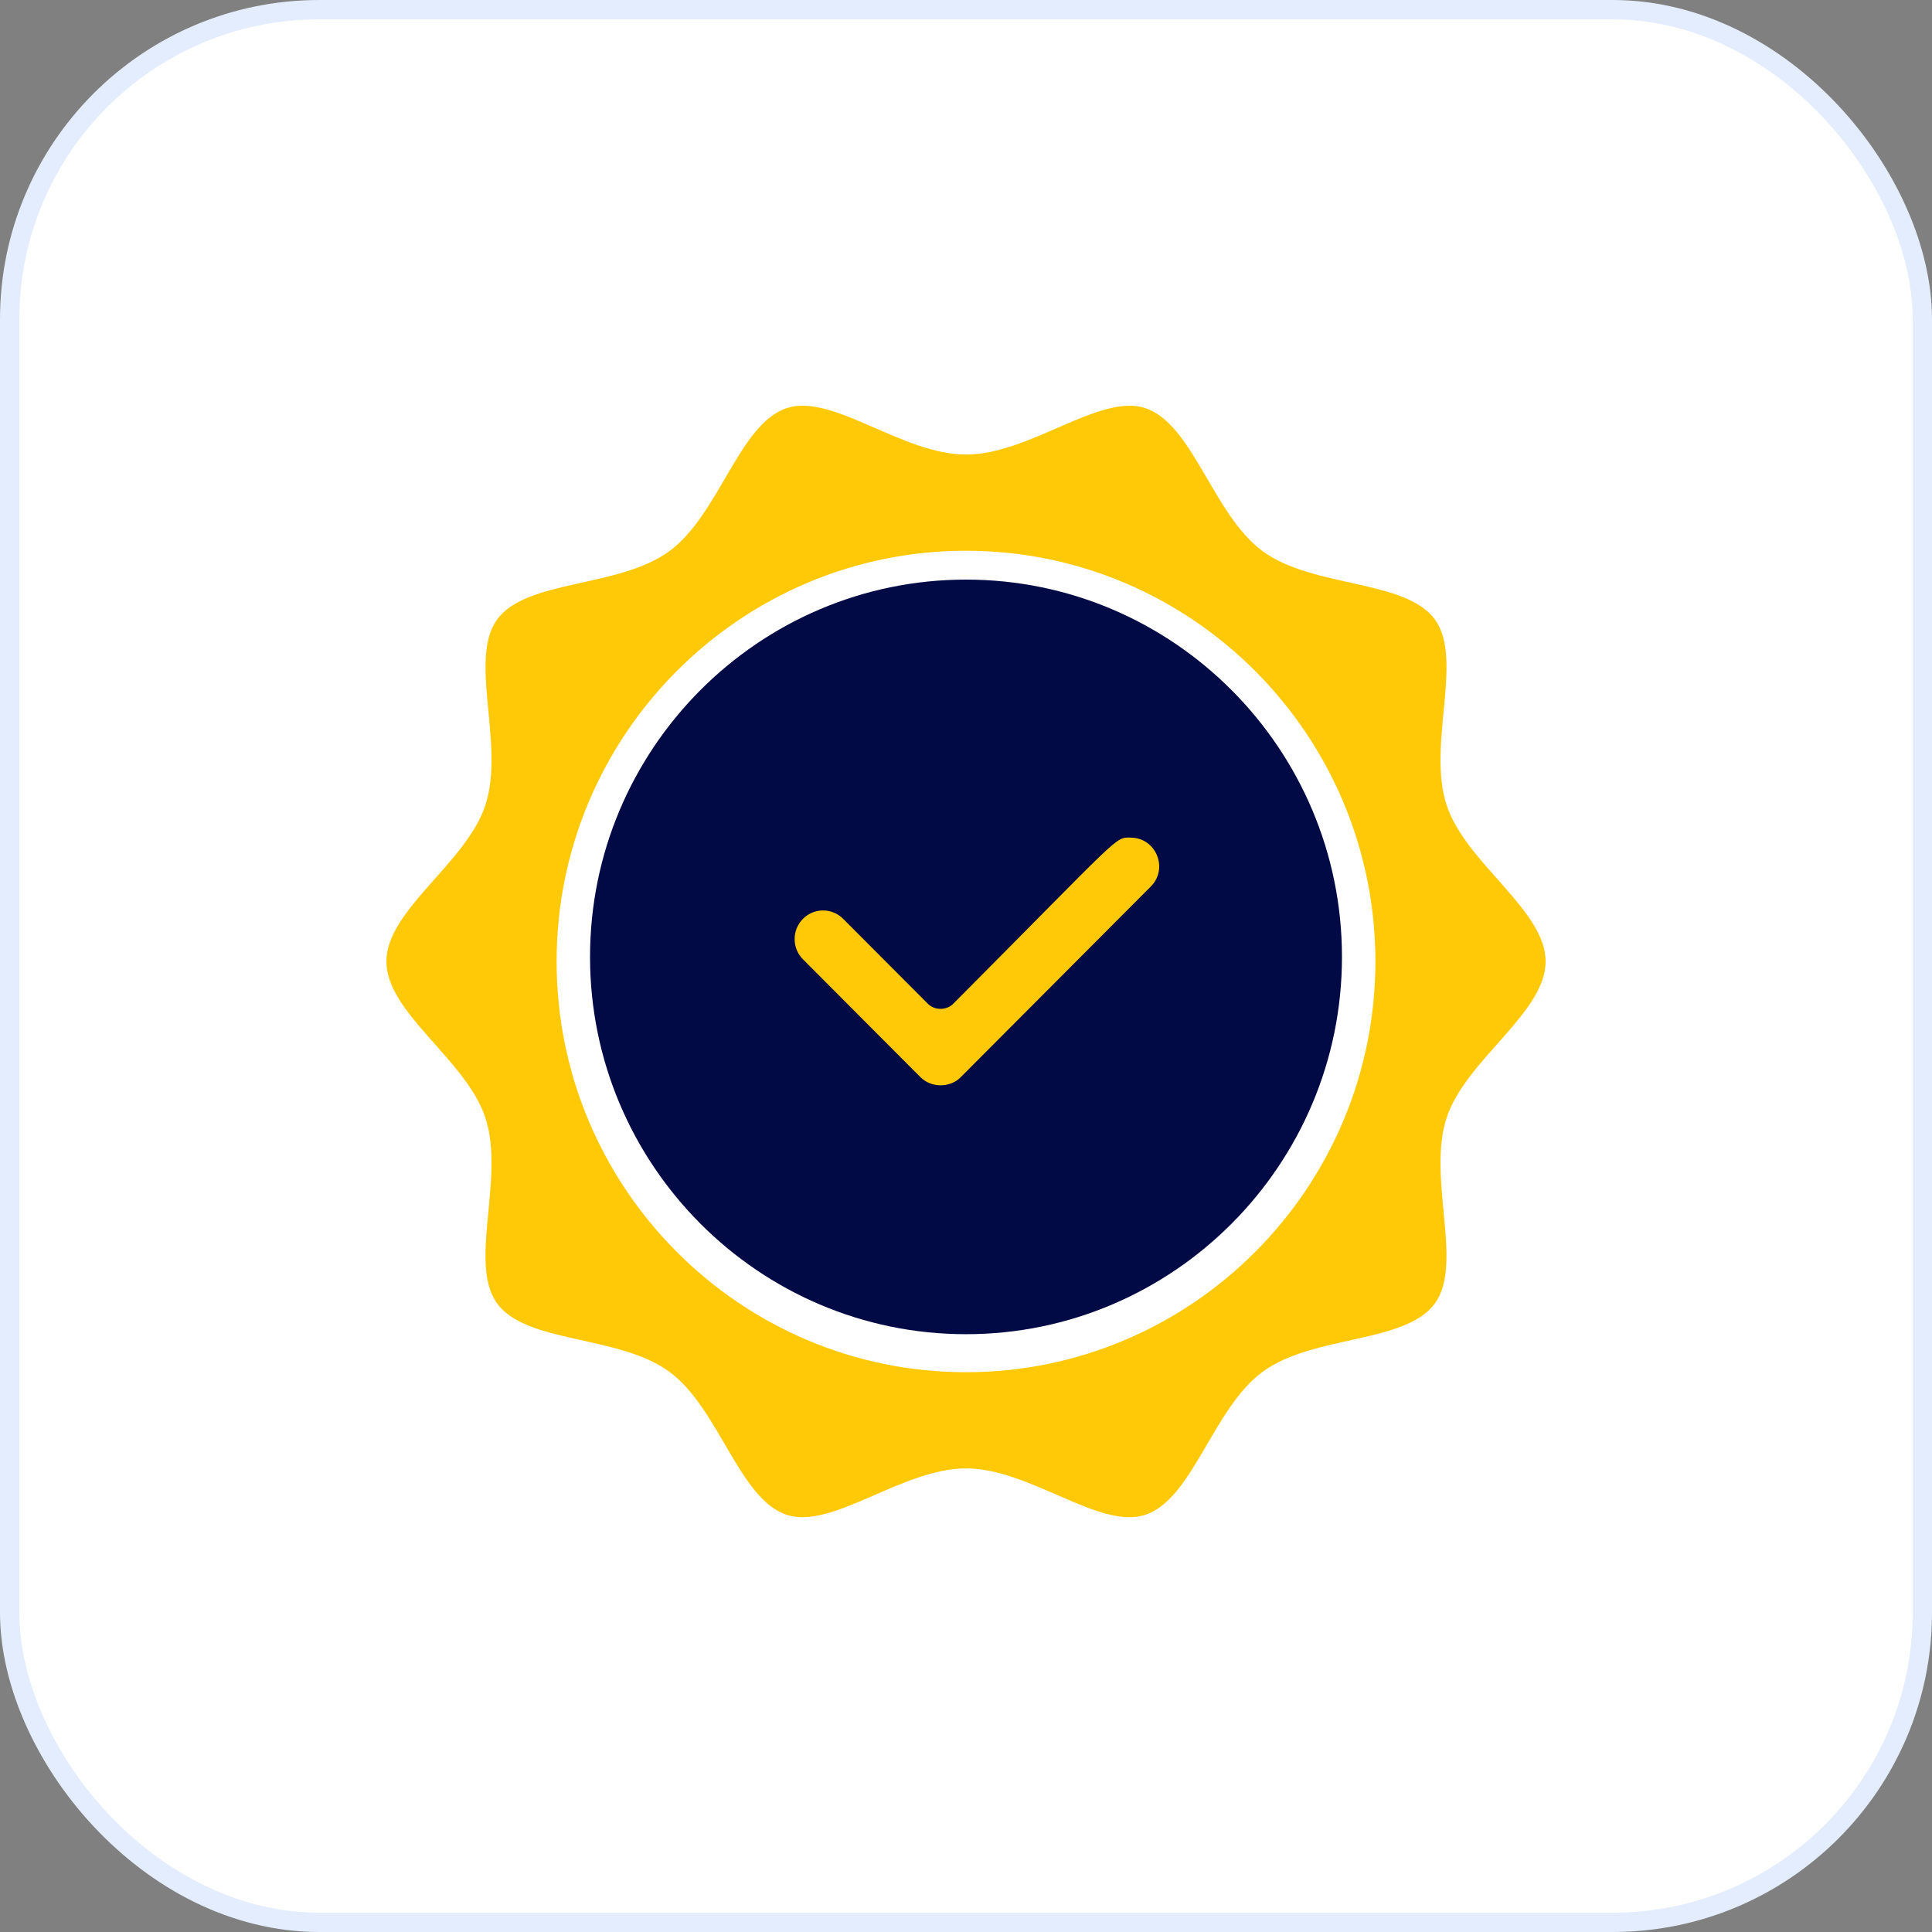 <?xml version="1.0" encoding="UTF-8"?>
<svg xmlns="http://www.w3.org/2000/svg" width="100" height="100" viewBox="0 0 100 100" fill="none">
  <rect x="0" y="0" width="100" height="100" fill="#808080" stroke="none"/>
  <rect x="0.5" y="0.5" width="99" height="99" rx="16.029" fill="white"/>
  <rect x="0.5" y="0.5" width="99" height="99" rx="16.029" stroke="#E3EDFD"/>
  <path d="M50 30C39.269 30 30.54 38.764 30.54 49.529C30.54 60.294 39.269 69.058 50 69.058C60.731 69.058 69.46 60.294 69.46 49.529C69.46 38.764 60.731 30 50 30ZM59.692 47.094L50.433 56.383C49.215 57.606 47.242 57.606 46.025 56.383L40.302 50.642C38.352 48.687 39.742 45.312 42.506 45.312C44.196 45.312 44.663 46.177 48.229 49.76L55.279 42.687C55.867 42.098 56.652 41.769 57.483 41.769C60.252 41.769 61.637 45.144 59.687 47.1L59.692 47.094Z" fill="#020A45"/>
  <rect x="38" y="41" width="25" height="18" fill="#020A45"/>
  <path d="M74.871 41.654C73.862 38.544 75.771 34.131 74.271 32.065C72.754 29.977 67.977 30.444 65.364 28.535C62.779 26.648 61.752 21.929 59.271 21.121C56.906 20.354 53.3 23.527 50 23.527C46.7 23.527 43.1 20.348 40.729 21.121C38.254 21.929 37.227 26.642 34.636 28.535C32.023 30.444 27.246 29.977 25.729 32.065C24.235 34.125 26.139 38.55 25.129 41.654C24.154 44.671 20 47.089 20 49.765C20 52.442 24.154 54.86 25.129 57.877C26.139 60.987 24.229 65.4 25.729 67.465C27.246 69.554 32.023 69.087 34.636 70.996C37.221 72.883 38.248 77.602 40.729 78.41C43.089 79.177 46.7 76.004 50 76.004C53.3 76.004 56.906 79.183 59.271 78.41C61.746 77.602 62.773 72.888 65.364 70.996C67.977 69.087 72.754 69.554 74.271 67.465C75.765 65.406 73.862 60.981 74.871 57.877C75.846 54.86 80 52.442 80 49.765C80 47.089 75.846 44.671 74.871 41.654ZM50 71.025C38.317 71.025 28.81 61.489 28.81 49.765C28.81 38.042 38.317 28.506 50 28.506C61.683 28.506 71.19 38.042 71.19 49.765C71.19 61.489 61.683 71.025 50 71.025Z" fill="#FFC907"/>
  <path d="M58.519 43.351C57.679 43.351 58.084 43.173 49.332 51.961C48.989 52.304 48.376 52.304 48.032 51.961L43.641 47.558C43.065 46.981 42.139 46.981 41.562 47.558C40.986 48.134 40.986 49.079 41.562 49.655L47.646 55.757C48.204 56.315 49.173 56.315 49.725 55.757L59.568 45.883C60.494 44.951 59.832 43.357 58.525 43.357L58.519 43.351Z" fill="#FFC907"/>
</svg>